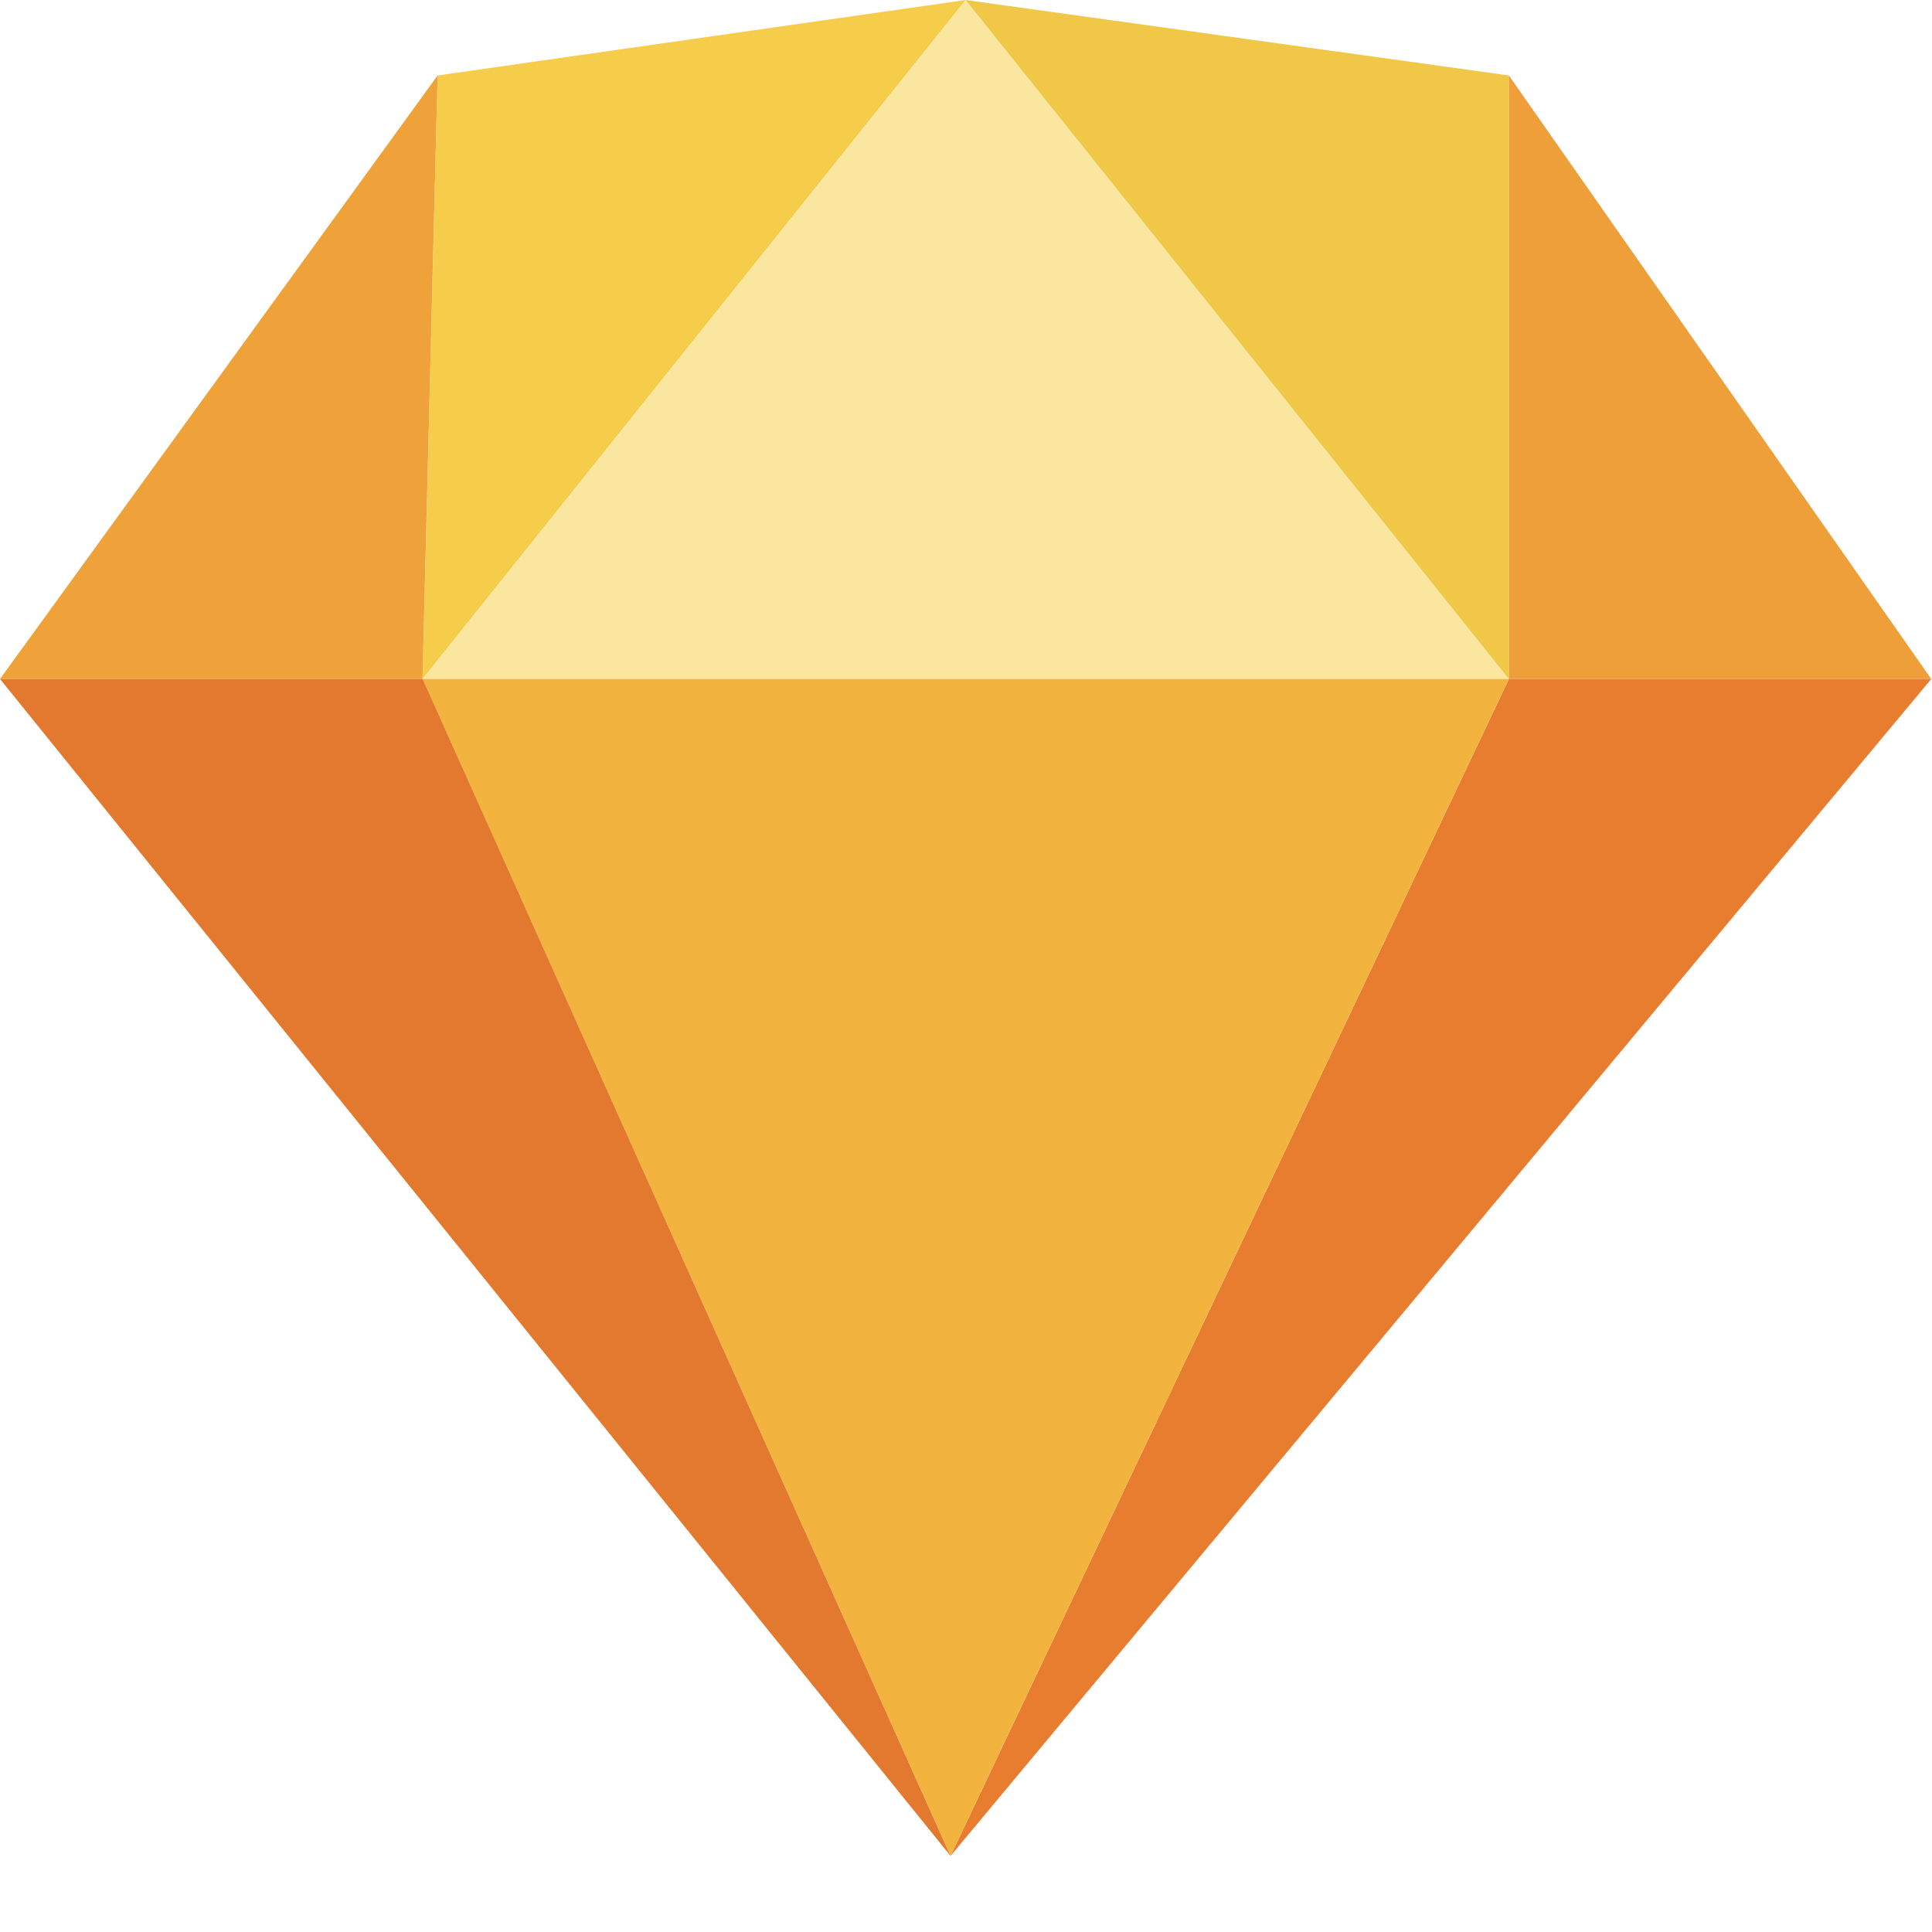 <svg xmlns="http://www.w3.org/2000/svg" xmlns:xlink="http://www.w3.org/1999/xlink" width="128" height="128" class="icon" p-id="9667" t="1627385105178" version="1.1" viewBox="0 0 1024 1024"><path fill="#F6CD4A" d="M231.936 40L511.808 0 224 359.872z" p-id="9668"/><path fill="#F0A23A" d="M0 359.872h223.936L231.936 40z" p-id="9669"/><path fill="#FAE69E" d="M511.808 0l287.936 359.872H223.936z" p-id="9670"/><path fill="#F0C747" d="M799.744 40v319.872L511.808 0z" p-id="9671"/><path fill="#EF9F39" d="M1023.616 359.872L799.744 40v319.872z" p-id="9672"/><path fill="#E87D30" d="M503.808 983.68l519.808-623.808h-223.872z" p-id="9673"/><path fill="#F3B43F" d="M223.936 359.872h575.808L503.808 983.68z" p-id="9674"/><path fill="#E3792E" d="M0 359.872l503.808 623.808L224 359.872z" p-id="9675"/></svg>